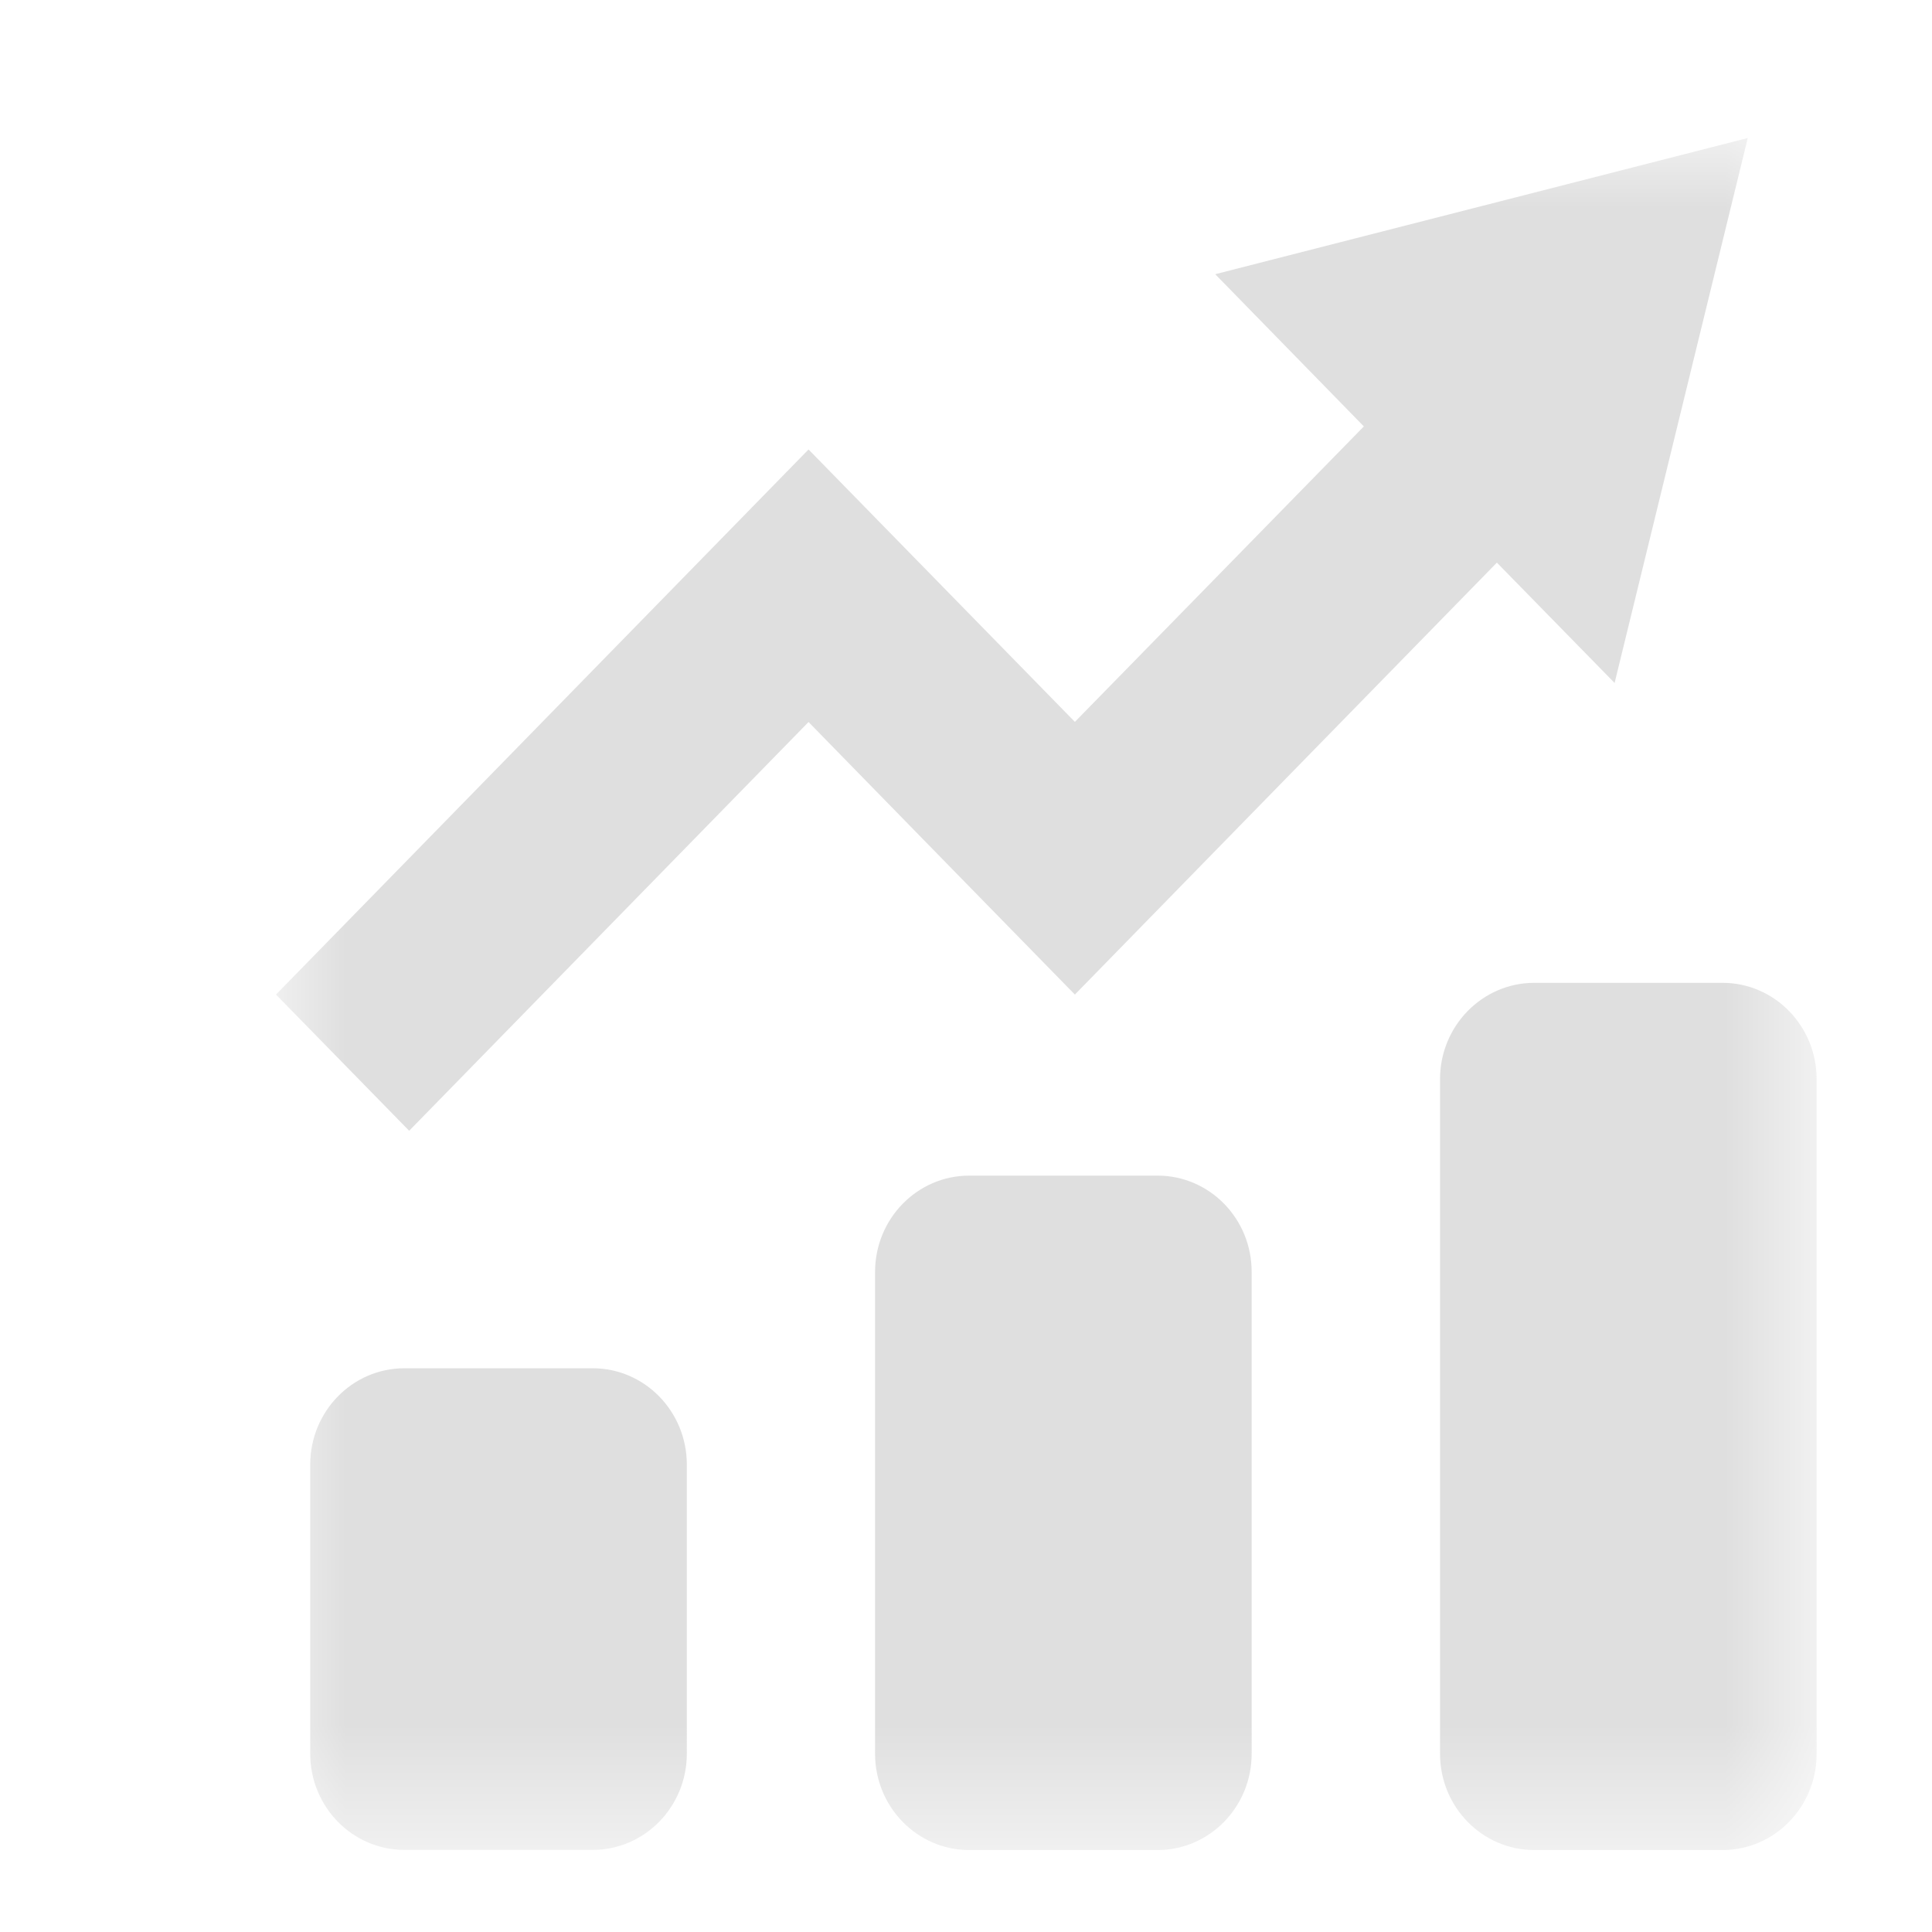 <?xml version="1.0" encoding="UTF-8"?>
<svg width="14px" height="14px" viewBox="0 0 14 14" version="1.1" xmlns="http://www.w3.org/2000/svg" xmlns:xlink="http://www.w3.org/1999/xlink">
    <title>数据中心</title>
    <defs>
        <polygon id="path-1" points="0 0 11.164 0 11.164 12.406 0 12.406"></polygon>
    </defs>
    <g id="切图" stroke="none" stroke-width="1" fill="none" fill-rule="evenodd">
        <g transform="translate(-126, -1082)" id="菜单栏">
            <g transform="translate(85, 525)">
                <g id="数据中心" transform="translate(43, 558)">
                    <mask id="mask-2" fill="white">
                        <use xlink:href="#path-1"></use>
                    </mask>
                    <g id="Clip-2"></g>
                    <path d="M5.789,6.207 L6.754,5.219 L8.847,3.077 L9.7,3.949 L10.665,0 L6.806,0.987 L7.883,2.09 L5.789,4.231 L3.859,2.257 L0,6.207 L0.965,7.194 L3.859,4.232 L4.824,5.22 L5.789,6.207 Z M10.482,6.122 L9.118,6.122 C8.741,6.122 8.435,6.435 8.435,6.82 L8.435,11.708 C8.435,12.094 8.741,12.406 9.118,12.406 L10.482,12.406 C10.859,12.406 11.164,12.094 11.164,11.708 L11.164,6.82 C11.164,6.435 10.859,6.122 10.482,6.122 L10.482,6.122 Z M6.388,7.519 L5.023,7.519 C4.647,7.519 4.341,7.831 4.341,8.218 L4.341,11.708 C4.341,12.094 4.647,12.406 5.023,12.406 L6.388,12.406 C6.764,12.406 7.07,12.094 7.07,11.708 L7.07,8.218 C7.071,7.831 6.765,7.519 6.388,7.519 L6.388,7.519 Z M2.295,8.915 L0.93,8.915 C0.554,8.915 0.248,9.227 0.248,9.613 L0.248,11.708 C0.248,12.093 0.554,12.405 0.93,12.405 L2.295,12.405 C2.671,12.405 2.977,12.093 2.977,11.708 L2.977,9.613 C2.977,9.227 2.671,8.915 2.295,8.915 L2.295,8.915 Z" id="Fill-1" fill="#DFDFDF" mask="url(#mask-2)"></path>
                </g>
            </g>
        </g>
    </g>
</svg>